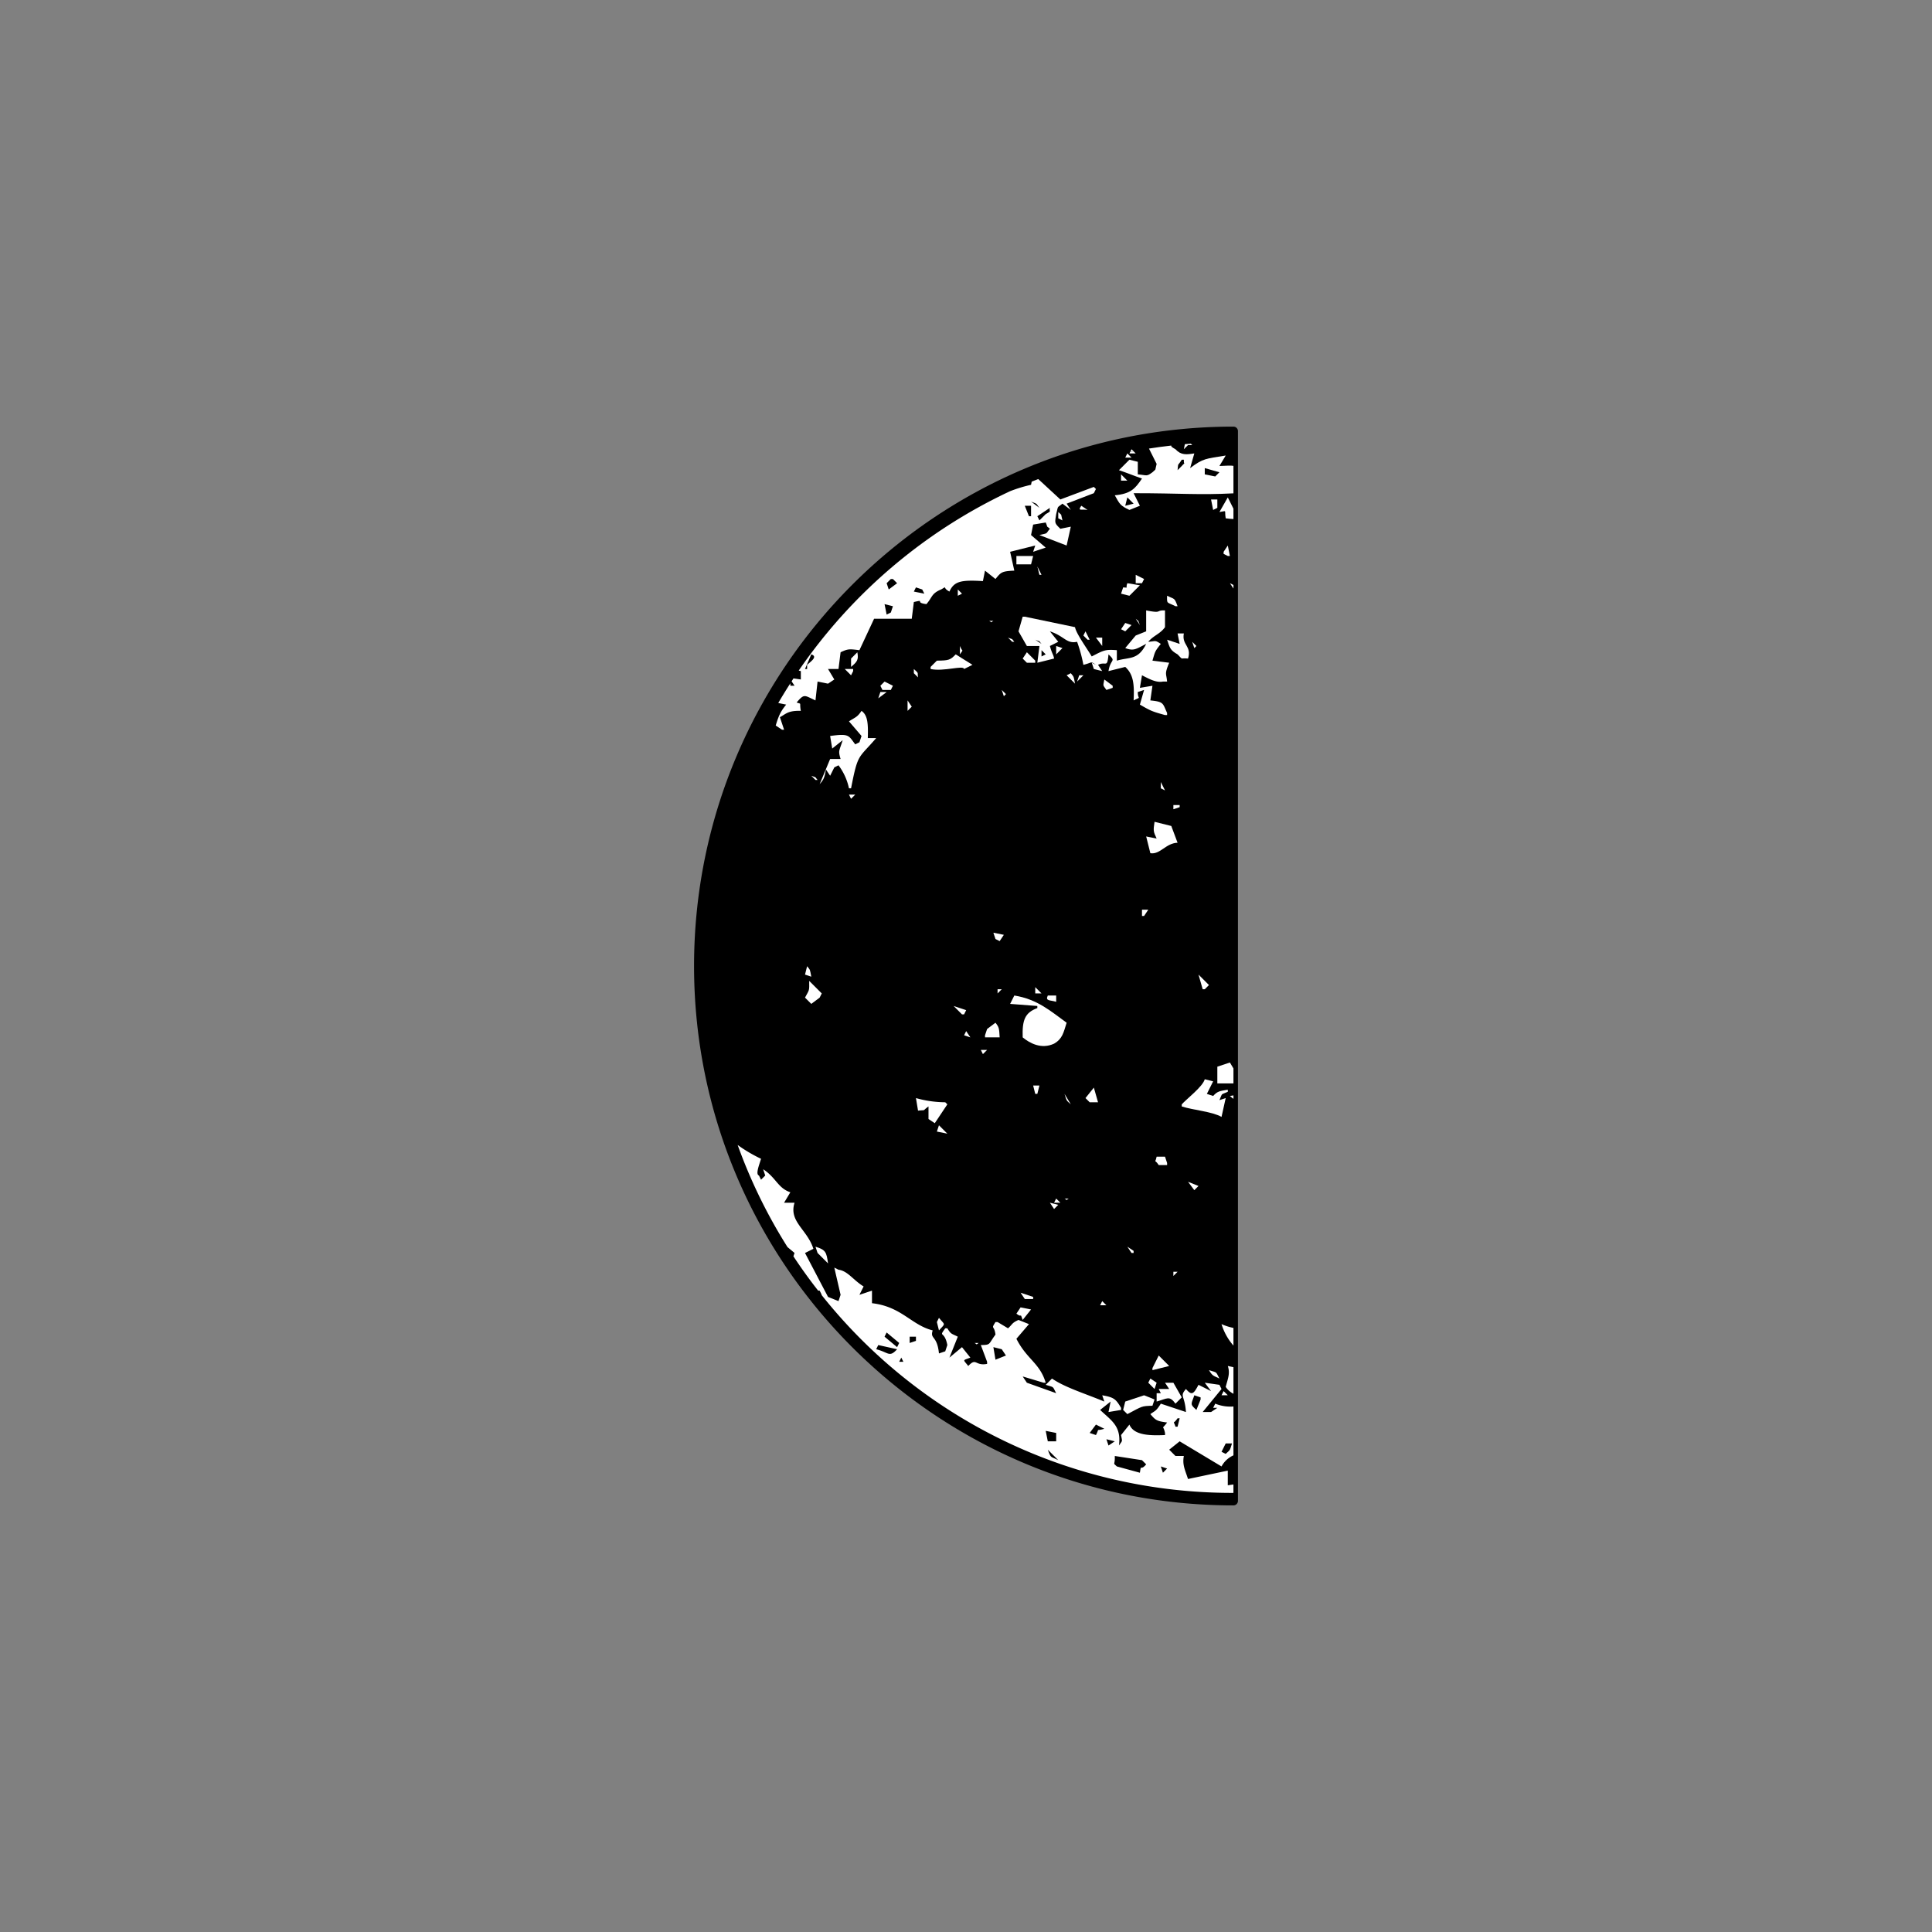 <svg id="Layer_1" data-name="Layer 1" xmlns="http://www.w3.org/2000/svg" width="12in" height="12in" viewBox="0 0 864 864">
  <rect x="0" y="0" width="864" height="864" fill="#808080" stroke="none"/>
  <defs>
    <style>
      .cls-1 {
        fill: none;
      }

      .cls-2 {
        fill: #fff;
      }
    </style>
  </defs>
  <g>
    <path d="M551.604,190.783c-133.01,0-241.219,108.209-241.219,241.215,0,133.01,108.209,241.219,241.219,241.219a2.009,2.009,0,0,0,2.01-2.01V192.794A2.009,2.009,0,0,0,551.604,190.783Z"/>
    <g>
      <polygon class="cls-1" points="406.806 600.578 409.614 599.641 409.614 597.769 406.806 597.769 406.806 600.578"/>
      <polygon class="cls-1" points="520.062 658.609 521.934 656.737 519.126 655.801 520.062 658.609"/>
      <path class="cls-1" d="M444.246,602.449q.468,2.808.936,5.616l4.68-1.872-1.872-2.808Z"/>
      <path class="cls-1" d="M462.966,286.082l2.808,1.872C464.089,286.042,465.76,287.292,462.966,286.082Z"/>
      <path class="cls-1" d="M472.326,644.569v-3.744l-4.68-.936q.468,2.339.936,4.68Z"/>
      <polygon class="cls-1" points="465.774 293.569 467.646 292.633 465.774 290.761 465.774 293.569"/>
      <polygon class="cls-1" points="396.51 595.897 395.574 597.769 401.19 602.449 402.126 600.578 396.51 595.897"/>
      <path class="cls-1" d="M535.038,630.529q.936-2.34,1.872-4.68v-.936l-2.808-.936C532.724,628.127,532.032,627.814,535.038,630.529Z"/>
      <path class="cls-1" d="M546.27,649.249l1.872.936c2.07-1.931,1.762-1.294,2.808-4.681h-2.808Z"/>
      <path class="cls-1" d="M546.27,655.801l-18.72-11.232-4.68,3.744,2.808,2.808h3.744c-.725,4.016.55,6.182,1.872,10.296l17.785-3.744v6.552l2.526-.361V650.839A11.202,11.202,0,0,0,546.27,655.801Z"/>
      <path class="cls-1" d="M391.83,603.385c5.637,1.404,5.818,3.871,9.36,0l-8.424-1.872Z"/>
      <path class="cls-1" d="M525.678,638.017h.936l.936-3.744H526.614C524.394,637.43,524.714,634.789,525.678,638.017Z"/>
      <path class="cls-1" d="M487.302,640.825l2.808.936c1.838-3.489-.401-1.53,3.744-2.808l-3.744-1.872Z"/>
      <polygon class="cls-1" points="402.126 609.001 403.998 609.001 403.062 607.129 402.126 609.001"/>
      <path class="cls-1" d="M473.262,652.993l-4.68-4.68C470.061,652.338,469.851,651.225,473.262,652.993Z"/>
      <polygon class="cls-1" points="401.19 260.809 399.318 258.937 398.382 258.937 396.51 260.809 397.446 263.618 401.19 260.809"/>
      <path class="cls-1" d="M398.382,273.913q.468-1.403.936-2.808l-3.744-.936q.468,2.34.936,4.681Z"/>
      <path class="cls-1" d="M360.942,297.313c1.757-1.569,4.898-3.69,1.872-4.68l-2.808,6.553h.936Z"/>
      <polygon class="cls-1" points="412.422 263.618 409.614 262.681 408.678 264.553 413.358 265.49 412.422 263.618"/>
      <polygon class="cls-1" points="538.782 212.137 543.462 213.074 545.334 211.202 538.782 209.33 538.782 212.137"/>
      <polygon class="cls-1" points="494.79 643.633 495.726 646.441 498.534 644.569 494.79 643.633"/>
      <path class="cls-1" d="M461.094,230.858v-4.68h-2.808q.936,2.34,1.872,4.68Z"/>
      <path class="cls-1" d="M498.534,651.121c.163,4.411-1.096,2.794.936,4.68L509.766,658.609c.639-4.243.093-.475,2.808-3.744l-1.872-1.872Z"/>
      <path class="cls-1" d="M551.094,667.626A234.506,234.506,0,0,1,367.354,579.049h.139l-.936-1.872h-.675q-5.821-7.448-11.056-15.349l.5-1.499-3.135-2.613a233.906,233.906,0,0,1-22.306-45.681A65.305,65.305,0,0,0,340.35,518.209c-.936,3.052-2.515,6.965-.936,7.488l.936,1.872,1.872-1.872-.936-2.808c5.783,3.734,6.599,8.467,12.168,10.296l-2.808,4.68h4.68c-2.662,8.473,5.657,11.895,8.424,20.592l-3.744,1.872,10.296,19.656,4.68,1.872.936-2.808-2.808-12.168,1.873.936c4.184.561,6.56,4.647,11.232,7.488l-1.872,3.744,5.616-1.872v5.616c13.305,1.55,17.487,9.714,27.145,12.168-1.287,4.085,1.983,2.034,2.808,10.297l2.808-.936.936-2.808c-1.295-6.803-4.066-3.114-.936-7.488h.936c1.671,2.74,1.834,2.292,4.681,3.744l-3.744,9.36,5.616-4.68,3.744,4.68c-3.6,1.392-3.32.709-.936,3.744,3.691-3.945,2.972.118,8.425-.936v-.936l-2.808-7.488c4.573-.072,3.295-.281,6.552-4.681-.551-4.485-2.157-2.133,0-5.616h.936l4.681,2.808c2.134-1.904,1.598-2.364,4.68-3.744l4.68,1.872-5.616,6.552c4.662,9.221,10.463,10.805,13.104,19.656h-.936l-9.36-2.808,1.872,2.808,13.104,4.68c-1.713-3.26-.79-2.516-4.68-3.744l2.808-2.808c5.822,4.025,15.222,6.861,23.4,10.296l-.936-2.808c5.384.917,6.124,1.778,8.424,5.616v.936l-5.616.936.936-4.68-4.68,3.744c5.092,4.834,9.539,7.207,8.424,15.913,1.671-2.438,1.498-1.508.936-4.681l3.744-4.68c1.983,4.897,9.338,4.96,15.912,4.68v-.936c-.842-4.063-1.705-1.045.936-4.68-4.74-.602-5.154-1.066-7.488-3.744,2.241-1.653,2.455-1.154,4.681-4.68l11.232,3.744c-.496-7.582-2.972-6.856,0-10.297,2.542,2.884,3.319,2.507,5.616-1.872l5.616,2.808-2.808-3.744,6.553.936.936,1.872L537.846,631.465h3.744l2.808-1.872h-1.872l.936-1.872a17.734,17.734,0,0,0,8.142,1.266v-5.686a9.076,9.076,0,0,1-3.462-3.068c.856-3.395,2.096-5.954.936-9.36.98.209,1.792.395,2.526.518V601.758a26.157,26.157,0,0,1-5.334-9.605,24.702,24.702,0,0,0,5.334,1.698V491.398a13.112,13.112,0,0,1-1.59-1.268l1.59-.265v-5.351h-7.206v-7.488l5.616-1.872,1.59,2.65V263.195l-1.59-2.385,1.59.795V232.116c-.996-.04-2.11-.156-3.462-.322-.669-3.915.825-3.343-2.808-2.808l3.744-6.553,2.526,5.052v-6.861c-15.507.81-23.712-.068-44.646-.062l2.808,5.616-4.68,1.872c-4.232-1.94-4.385-2.752-6.552-6.553,7.165-.673,9.1-2.954,12.168-7.488-4.182-1.453-5.403-2.079-10.296-3.744l4.68-4.68,3.744.936v5.616c4.252.375,3.816,1.081,6.553-.936,1.934-1.838.968-.351,1.872-3.744l-3.428-6.856c3.294-.525,6.62-.955,9.959-1.342-.053.519.33.746,1.893,1.646,2.505,2.727,4.867,2.407,8.424,1.872q-.936,3.276-1.872,6.553c5.923-4.426,6.905-4.13,15.912-5.616l-2.808,4.68c3.206-.091,4.917-.311,6.27-.058V192.793c-132.11,0-239.207,107.097-239.207,239.207S419.494,671.206,551.604,671.206v-3.59C551.433,667.616,551.265,667.626,551.094,667.626Zm-3.888-420.856,1.872-2.808q.468,2.34.936,4.68h-.936l-1.872-.936Zm-45.864-34.633,2.808,2.808h-2.808Zm28.535-13.508c.89-.08,1.788-.134,2.681-.204l.608.608h-1.872l-1.872,1.873Q529.65,199.768,529.877,198.629Zm-24.454,3.473.599-1.196.925.924.947.947h-2.808Zm-1.273.675,1.872,1.873h-2.808ZM362.814,448.945l-2.808-2.808c1.966-3.7,1.939-2.781,1.872-7.489l5.616,5.617-.936,1.872Zm-2.808-13.104q.468-1.872.936-3.744c1.498,1.857,1.217,1.3,1.872,4.68Zm2.808-88.92c2.829,1.178,1.123-.017,2.808,1.872h-.936Zm2.808,213.408-.936-2.808c4.51,1.417,4.924,2.315,5.616,7.489Q367.962,562.668,365.622,560.329Zm14.976-203.112q-.468-.936-.936-1.872h2.808Zm0-4.68h-.936a25.982,25.982,0,0,0-4.68-10.297l-1.873.936q-.935,1.872-1.872,3.744l-1.872-2.808c-.614,3.563-.983,4.529-2.808,6.552l4.68-11.232h4.68c-1.163-3.889-.609-3.446.936-8.425l-4.68,3.744q-.468-2.808-.936-5.617c8.666-1.203,8.192-.203,11.232,3.744l1.872-.936q.468-1.405.936-2.808l-5.616-6.552c2.913-1.889,3.66-1.779,5.616-4.681,2.799,1.981,2.995,5.748,2.808,12.169h3.744C383.822,339.417,383.695,336.644,380.598,352.537Zm.936-53.352v.936q-.468.935-.936,1.872l-2.808-2.808Zm-.936-.936v-3.744l2.808-2.808C384.042,295.049,383.355,295.92,380.598,298.249Zm12.169,14.041q.468-1.405.936-2.808h2.808Zm5.616-3.744h-3.744q-.468-.936-.936-1.872l1.872-1.872,3.744,1.872Q398.849,307.609,398.382,308.545Zm7.488,9.36v-4.68l1.872,2.808Zm14.04,277.056q-.468-1.872-.936-3.744l.936-1.872C422.658,592.715,422.98,591.592,419.91,594.961Zm-.936-88.919.936-2.808,3.744,3.744Zm-.936-3.745-2.808-1.872v-5.616c-3.159,2.262-.673,1.448-4.68,1.872q-.468-2.808-.936-5.616a49,49,0,0,0,13.104,1.872l.936.936Zm-9.36-201.239v-1.872c2.491,2.299,1.431,1.276,1.872,3.744Zm17.785,148.823,5.616,1.872-.936,1.873h-.936Zm4.68,13.104.936-1.872,1.872,2.808Zm0-163.799c-.187-1.851-9.101,1.274-14.976,0v-.936l2.808-2.808c5.31-.049,5.99-.256,8.424-2.808l7.488,4.68Zm-2.808-32.76v-2.808l1.872,1.872Zm.936,26.208v-3.744C430.477,291.951,431.024,289.932,429.27,292.633Zm6.553,307.944h1.872C436.061,601.491,437.488,601.431,435.822,600.578Zm3.744-129.168-.936-1.872h2.808Zm.936-7.488v-.936l.936-2.808,3.744-2.808c1.638,2.048,1.641,2.514,1.873,6.552Zm1.872-186.264h1.872C442.612,278.572,444.04,278.511,442.374,277.657Zm3.744,166.608v-1.873h1.872Zm.936-23.401-1.873-.936-.936-2.808,4.68.936Zm1.872-109.512q-.468-1.403-.936-2.808l1.872,1.873Zm1.873-26.208c2.829,1.178,1.123-.017,2.808,1.872h-.936ZM457.35,590.281c-1.354-3.733-.079-.583-2.808-2.808l1.872-2.808,4.68.936Zm4.68-9.36h-3.744l-1.872-2.808,5.616,1.872Zm1.872-91.728h-.936q-.468-1.872-.936-3.744h2.808Q464.37,487.321,463.902,489.193Zm-6.552-25.272c-.251-7.727.98-11.051,6.552-13.104v-.936l-12.168-.936,1.872-3.744c10.383,1.646,16.453,7.15,23.4,12.169-1.414,4.435-1.837,7.168-5.616,9.36C465.707,469.373,460.504,466.529,457.35,463.921Zm5.616-167.544h-3.744l-1.872-1.872,1.872-2.808,3.744,3.744Zm2.808,147.888h-2.808v-2.808Zm2.808.936h3.744v2.808C469.579,447.152,467.365,447.788,468.582,445.201Zm3.744-152.568v-3.744l2.808.936Zm-.936,248.04-1.872-2.808,3.744.936Zm0-2.808.936-1.872,1.872,1.872Zm4.68-1.872h1.872C476.308,536.907,477.736,536.846,476.07,535.993Zm0-46.8,2.808,4.681C476.807,491.942,477.116,492.579,476.07,489.193Zm.936-187.199,1.872-.936c1.498,1.856,1.217,1.3,1.872,4.68Zm4.68,2.808.936-2.808h1.872Zm5.616,188.136-1.872-1.872,3.744-4.68q.936,3.276,1.872,6.552Zm4.68,90.792.936-1.872,1.872,1.872Zm5.616-276.119-2.808.936c-1.671-2.434-1.498-1.508-.936-4.68l3.744,2.808Zm17.784,321.048c-5.119.139-4.405.187-11.232,3.744l-1.872-1.872.936-3.744,8.425-2.808,4.68,1.872ZM504.15,557.52l2.808,1.873v.936h-.936Zm12.168-190.007,7.488,1.872,2.808,7.488c-5.314.193-7.769,5.409-12.169,4.68q-.935-3.744-1.872-7.488l4.681.936C515.767,371.818,515.711,371.559,516.318,367.513Zm2.808-14.976V349.73l1.872,3.743Zm5.616,9.36v-1.872h2.808v.936Zm1.872,206.856-1.872,1.872V568.753Zm-8.425,37.44,4.681,4.681-7.488,1.872v-.936Zm-.936-88.92h3.744l.936,2.808v.936h-3.744C516.037,517.817,516.51,520.8,517.254,517.273ZM513.51,406.826l-1.872,2.808h-.936v-2.808Zm0,211.536.936-1.872,2.808,1.872-.936,2.808Zm12.168,9.36c-2.727-3.765-3.679-2.252-8.424-.936v-3.744h1.872l-.936-1.873H522.87l-1.872-2.808h3.744l3.744,6.552Zm8.424-95.471-2.808-3.744,4.681,1.872Zm6.552,80.496c3.92,1.21,2.935.517,4.681,3.744C542.463,615.091,542.324,615.445,540.654,612.745Zm6.553,9.36,1.872,1.872h-2.808Zm-2.808-398.736v3.744l-1.872.936q-.468-2.34-.936-4.681Zm-3.744,217.152-1.872,1.872H537.846q-.936-3.276-1.872-6.552Zm-1.872,42.12,3.744.936-2.808,5.616,2.808.936c1.883-2.124,2.959-2.228,6.553-2.808v.936c-3.378,1.544-2.199.257-3.744,3.744l2.808-.936q-.936,4.212-1.872,8.424c-4.182-2.406-12.509-2.988-17.784-4.68v-.936C530.554,491.512,537.814,486.051,538.782,482.641Zm-3.744-193.751-.936.936-.936-2.808Zm-3.744,5.616c-3.744-.411-1.965.929-4.68-1.872-3.214-1.807-3.463-2.783-4.681-6.552l5.616,1.872-.936-4.681h2.808C528.392,288.559,533.066,288.85,531.294,294.505Zm-9.36-28.08c3.437,1.685,3.218.707,4.681,4.68h-.936C521.783,269.106,521.84,270.283,521.933,266.426ZM507.894,257.065l3.744,1.872-.936,1.872h-2.808Zm-5.616,5.616c2.645.11.896.589,1.872-1.872l5.616.936-4.68,4.68-3.744-.936Zm7.488,16.849-1.872-2.808C509.805,278.406,508.556,276.735,509.766,279.53Zm-6.553-.936,2.808.936-2.808,2.808-1.872-.936Zm-3.744,12.168v4.681c5.576-1.663,9.475-.094,13.104-7.488-4.516,2.273-5.469,3.307-9.36,1.872l4.681-5.616,4.68-1.872v-9.36c7.495,1.472,3.967-.147,8.425,0v7.488c-2.134,3.046-5.179,3.721-7.488,6.552,3.51-.245,2.892-.871,5.616.936-2.808,3.557-2.505,3.369-3.744,7.488l7.488.936c-2.183,5.257-1.28,4.616-.936,8.424H520.062c-3.004.58-6.041-1.134-9.36-2.808q-.468,2.808-.936,5.616l5.616-.936q-.468,3.276-.936,6.553c6.094.607,5.473,1.26,7.488,5.616v.936H520.998c-5.679-1.59-6.197-1.757-11.232-4.68q.936-3.276,1.872-6.552l-2.808.936c-.063,3.552,1.872,1.872-1.872,3.744.374-7.394-.133-11.7-3.744-14.976l-7.488,1.872c.882-5.681,3.65-4.031,0-7.488-.6,6.421-1.037,2.926-4.68,4.68l1.872,2.808-3.744-.936-.936-2.808,1.872.936c-2.591-1.778-1.462-.986-5.617,0a65.367,65.367,0,0,0-2.808-10.296c-4.815,1.008-5.574-2.516-12.168-4.68l3.744,4.68-3.744,1.872c1.022,3.744,1.498,3.557,1.872,5.616l-7.488,1.872q.468-3.744.936-7.488h-5.616l-3.744-6.552q.936-3.276,1.872-6.553h.936l22.464,4.68c.547,2.911,4.975,8.947,7.488,13.104C493.76,290.686,494.415,290.38,499.469,290.761Zm-44.928-38.376v-3.744h7.488q-.468,1.872-.936,3.744Zm9.36.936,1.872,3.744h-.936Q464.37,255.194,463.902,253.321Zm19.656-27.144,2.808,1.872C483.651,227.553,481.779,228.793,483.558,226.178Zm3.744,59.904h-.936l-1.872-1.873.936-1.872Zm5.616,2.808-2.808-3.744h2.808ZM348.038,314.389q2.612-4.476,5.416-8.821V303.865l.557.834c.281-.433.552-.874.836-1.304l3.287.47v-3.744l-.942-.236a235.919,235.919,0,0,1,94.514-80.21,62.15,62.15,0,0,1,9.388-2.858q.141-.707.283-1.412c.971-.402,1.96-.77,2.938-1.159l9.883,9.123,14.976-5.616.936.936-.936,1.872-12.168,4.68,1.872,2.808-3.744-2.808c-2.527,2.053-1.778.667-2.808,4.68-.574,4.007-.88,3.867,1.872,6.552l4.68-.936q-.936,4.212-1.872,8.424l-12.168-4.68c4.045-.972,2.621-.33,4.68-2.808-1.911-1.685-.662-.014-1.872-2.808l-5.616.936q-.468,2.341-.936,4.681l6.552,5.616-5.616,1.872.936-2.808-11.232,2.808q.936,4.211,1.872,8.424c-5.675.255-5.906.699-8.424,3.744l-4.68-3.744q-.468,2.339-.936,4.68c-9.519-.553-12.844-.068-14.976,4.68-3.414-1.799-.636-2.653-3.744-.936-4.415,1.849-3.815,3.458-6.553,6.552-5.651-.692-.103-2.227-5.616-.936q-.468,3.745-.936,7.489h-16.848l-6.552,14.04c-4.577-.54-5.036-.655-8.424.936q-.468,3.744-.936,7.489h-4.68l2.808,4.68-2.808,1.872-4.68-.936q-.468,4.213-.936,8.425c-4.961-2.228-4.93-3.195-8.424.936,2.449.906,1.133-.374,1.872,3.744-5.954-.218-6.874,1.61-9.36,2.808q.936,2.808,1.872,5.616h-.936l-2.808-1.872c1.413-4.647,2.237-6.317,4.68-9.36Zm127.096-81.659-1.872-.936V228.986C475.196,230.823,474.23,229.337,475.134,232.729Z"/>
      <path class="cls-1" d="M355.326,306.673l-1.315-1.973c-.187.289-.371.579-.557.868v1.105Z"/>
      <path class="cls-1" d="M464.838,232.729l2.808-2.808c2.938-1.661,1.382-.944,1.872-2.808l-5.616,3.744Z"/>
      <path class="cls-1" d="M528.486,205.585c-2.024,3.291-1.44.843-1.872,4.68l1.872-1.872c1.949-2.228.818.15.936-2.808Z"/>
      <path class="cls-1" d="M503.213,226.178l3.744-.936-2.808-2.808Q503.682,224.306,503.213,226.178Z"/>
      <path class="cls-1" d="M461.094,224.306l3.744,2.808C463.045,224.845,464.237,225.601,461.094,224.306Z"/>
      <path class="cls-1" d="M353.454,303.865V305.568c.186-.289.369-.58.557-.868Z"/>
      <path class="cls-2" d="M506.022,200.906l-.599,1.196c.505-.099,1.018-.175,1.524-.272Z"/>
      <path class="cls-2" d="M551.604,491.398v-1.533l-1.59.265A13.112,13.112,0,0,0,551.604,491.398Z"/>
      <polygon class="cls-2" points="544.398 477.025 544.398 484.513 551.604 484.513 551.604 477.803 550.014 475.153 544.398 477.025"/>
      <polygon class="cls-2" points="551.604 263.195 551.604 261.604 550.014 260.809 551.604 263.195"/>
      <path class="cls-2" d="M550.014,248.642q-.468-2.341-.936-4.68l-1.872,2.808v.936l1.872.936Z"/>
      <polygon class="cls-2" points="501.342 212.137 501.342 214.946 504.15 214.946 501.342 212.137"/>
      <polygon class="cls-2" points="471.39 537.865 474.198 537.865 472.326 535.993 471.39 537.865"/>
      <polygon class="cls-2" points="504.15 202.777 503.213 204.65 506.022 204.65 504.15 202.777"/>
      <path class="cls-2" d="M454.542,587.473c2.729,2.225,1.454-.925,2.808,2.808l3.744-4.68-4.68-.936Z"/>
      <polygon class="cls-2" points="471.39 540.673 473.262 538.801 469.518 537.865 471.39 540.673"/>
      <path class="cls-2" d="M473.262,231.794l1.872.936c-.904-3.393.062-1.906-1.872-3.743Z"/>
      <path class="cls-2" d="M462.966,489.193h.936q.468-1.872.936-3.744h-2.808Q462.497,487.321,462.966,489.193Z"/>
      <polygon class="cls-2" points="458.286 580.921 462.03 580.921 462.03 579.985 456.414 578.113 458.286 580.921"/>
      <path class="cls-2" d="M551.604,601.758v-7.907a24.702,24.702,0,0,1-5.334-1.698A26.157,26.157,0,0,0,551.604,601.758Z"/>
      <path class="cls-2" d="M548.142,620.233a9.076,9.076,0,0,0,3.462,3.068V611.391c-.733-.124-1.546-.309-2.526-.518C550.237,614.279,548.998,616.838,548.142,620.233Z"/>
      <path class="cls-2" d="M543.462,627.721l-.936,1.872h1.872l-2.808,1.872h-3.744l8.424-10.297-.936-1.872-6.553-.936,2.808,3.744-5.616-2.808c-2.297,4.379-3.074,4.756-5.616,1.872-2.972,3.441-.496,2.715,0,10.297l-11.232-3.744c-2.225,3.526-2.439,3.027-4.681,4.68,2.334,2.678,2.748,3.142,7.488,3.744-2.641,3.635-1.778.617-.936,4.68v.936c-6.574.281-13.929.217-15.912-4.68l-3.744,4.68c.561,3.172.735,2.242-.936,4.681,1.115-8.705-3.332-11.079-8.424-15.913l4.68-3.744-.936,4.68,5.616-.936v-.936c-2.3-3.838-3.04-4.699-8.424-5.616l.936,2.808c-8.177-3.435-17.577-6.271-23.4-10.296l-2.808,2.808c3.89,1.228,2.967.484,4.68,3.744l-13.104-4.68-1.872-2.808,9.36,2.808h.936c-2.641-8.852-8.442-10.435-13.104-19.656l5.616-6.552-4.68-1.872c-3.081,1.38-2.546,1.84-4.68,3.744l-4.681-2.808h-.936c-2.157,3.483-.551,1.13,0,5.616-3.257,4.4-1.979,4.608-6.552,4.681l2.808,7.488v.936c-5.453,1.054-4.734-3.009-8.425.936-2.384-3.035-2.664-2.352.936-3.744l-3.744-4.68-5.616,4.68,3.744-9.36c-2.847-1.452-3.01-1.004-4.681-3.744h-.936c-3.13,4.374-.36.685.936,7.488l-.936,2.808-2.808.936c-.825-8.263-4.094-6.212-2.808-10.297-9.657-2.453-13.839-10.618-27.145-12.168v-5.616l-5.616,1.872,1.872-3.744c-4.671-2.841-7.047-6.927-11.232-7.488l-1.873-.936,2.808,12.168-.936,2.808-4.68-1.872-10.296-19.656,3.744-1.872c-2.767-8.697-11.086-12.119-8.424-20.592h-4.68l2.808-4.68c-5.569-1.829-6.385-6.562-12.168-10.296l.936,2.808-1.872,1.872-.936-1.872c-1.579-.523,0-4.436.936-7.488a65.305,65.305,0,0,1-10.465-6.175,233.906,233.906,0,0,0,22.306,45.681l3.135,2.613-.5,1.499q5.218,7.909,11.056,15.349h.675l.936,1.872h-.139a234.506,234.506,0,0,0,183.74,88.577c.171,0,.339-.009.509-.01v-3.751l-2.526.361v-6.552l-17.785,3.744c-1.322-4.114-2.597-6.28-1.872-10.296H525.678l-2.808-2.808,4.68-3.744,18.72,11.232a11.202,11.202,0,0,1,5.334-4.962V628.986A17.734,17.734,0,0,1,543.462,627.721ZM391.83,603.385l.936-1.872,8.424,1.872C397.648,607.256,397.466,604.789,391.83,603.385Zm3.744-5.616.936-1.872,5.616,4.681-.936,1.872Zm6.553,11.232.936-1.872.936,1.872Zm7.488-9.36-2.808.936V597.769h2.808Zm35.568,8.424q-.468-2.808-.936-5.616l3.744.936,1.872,2.808Zm27.144,32.76v3.744h-3.744q-.468-2.341-.936-4.68Zm-3.744,7.489,4.68,4.68C469.851,651.225,470.061,652.338,468.582,648.313Zm21.528-6.553-2.808-.936,2.808-3.744,3.744,1.872C489.709,640.23,491.948,638.271,490.11,641.761Zm4.68,1.872,3.744.936-2.808,1.872Zm14.976,14.976-10.297-2.808c-2.032-1.886-.773-.269-.936-4.68l12.168,1.872,1.872,1.872C509.859,658.134,510.405,654.366,509.766,658.609Zm10.296,0-.936-2.808,2.808.936Zm6.552-20.592h-.936c-.964-3.227-1.284-.587.936-3.744h.936Zm10.296-12.168q-.935,2.34-1.872,4.68c-3.006-2.714-2.314-2.402-.936-6.552l2.808.936Zm11.232,24.336-1.872-.936,1.872-3.744h2.808C549.904,648.891,550.212,648.254,548.142,650.185Z"/>
      <path class="cls-2" d="M545.334,208.394l2.808-4.68c-9.007,1.486-9.989,1.19-15.912,5.616q.936-3.276,1.872-6.553c-3.557.535-5.919.855-8.424-1.872-1.563-.9-1.946-1.127-1.893-1.646-3.339.387-6.664.817-9.959,1.342l3.428,6.856c-.904,3.393.062,1.906-1.872,3.744-2.737,2.016-2.301,1.31-6.553.936v-5.616l-3.744-.936-4.68,4.68c4.893,1.666,6.114,2.292,10.296,3.744-3.068,4.534-5.003,6.815-12.168,7.488,2.167,3.8,2.32,4.613,6.552,6.553l4.68-1.872-2.808-5.616c20.934-.006,29.139.873,44.646.062V208.336C550.251,208.082,548.54,208.303,545.334,208.394ZM503.213,226.178q.468-1.872.936-3.744l2.808,2.808ZM528.486,208.394l-1.872,1.872c.432-3.837-.152-1.389,1.872-4.68h.936C529.304,208.543,530.435,206.166,528.486,208.394Zm14.976,4.68-4.681-.936v-2.808l6.553,1.872Z"/>
      <path class="cls-2" d="M533.166,199.033l-.608-.608c-.893.07-1.791.124-2.681.204q-.228,1.139-.455,2.276l1.872-1.873Z"/>
      <path class="cls-2" d="M506.947,201.83c-.506.097-1.018.173-1.524.272l-.337.675h2.808Z"/>
      <path class="cls-2" d="M349.71,326.329h.936q-.936-2.808-1.872-5.616c2.485-1.198,3.406-3.026,9.36-2.808-.738-4.118.577-2.837-1.872-3.744,3.494-4.131,3.463-3.164,8.424-.936q.468-4.211.936-8.425l4.68.936,2.808-1.872-2.808-4.68h4.68q.468-3.744.936-7.489c3.388-1.591,3.847-1.476,8.424-.936l6.552-14.04h16.848q.468-3.744.936-7.489c5.513-1.291-.035.244,5.616.936,2.738-3.093,2.137-4.702,6.553-6.552,3.108-1.718.33-.863,3.744.936,2.132-4.748,5.457-5.233,14.976-4.68q.468-2.34.936-4.68l4.68,3.744c2.518-3.044,2.749-3.489,8.424-3.744q-.936-4.212-1.872-8.424l11.232-2.808-.936,2.808,5.616-1.872-6.552-5.616q.468-2.341.936-4.681l5.616-.936c1.21,2.794-.039,1.123,1.872,2.808-2.059,2.479-.635,1.837-4.68,2.808l12.168,4.68q.936-4.212,1.872-8.424l-4.68.936c-2.752-2.685-2.446-2.545-1.872-6.552,1.03-4.013.281-2.627,2.808-4.68l3.744,2.808-1.872-2.808,12.168-4.68.936-1.872-.936-.936-14.976,5.616-9.883-9.123c-.978.39-1.967.757-2.938,1.159q-.141.706-.283,1.412a62.15,62.15,0,0,0-9.388,2.858,235.919,235.919,0,0,0-94.514,80.21l.942.236v3.744l-3.287-.47c-.284.43-.555.871-.836,1.304l1.315,1.973h-1.872V305.568q-2.801,4.347-5.416,8.821l3.544.709c-2.443,3.043-3.267,4.713-4.68,9.36Zm117.936-96.408-2.808,2.808-.936-1.872,5.616-3.744C469.028,228.977,470.583,228.26,467.646,229.921Zm-2.808-2.808-3.744-2.808C464.237,225.601,463.045,224.845,464.838,227.113Zm-3.744-.936v4.68h-.936q-.936-2.341-1.872-4.68Zm-51.48,36.504,2.808.936.936,1.872-4.681-.936Zm-11.232-3.744h.936l1.872,1.872-3.744,2.808-.936-2.808Zm.936,12.169q-.468,1.403-.936,2.808l-1.872.936q-.468-2.341-.936-4.681Zm-36.504,21.528c3.026.99-.115,3.111-1.872,4.68v1.873h-.936Z"/>
      <path class="cls-2" d="M520.998,618.361l1.872,2.808h-4.681l.936,1.873h-1.872v3.744c4.745-1.316,5.697-2.83,8.424.936l2.808-2.808-3.744-6.552Z"/>
      <polygon class="cls-2" points="526.614 568.753 524.742 568.753 524.742 570.624 526.614 568.753"/>
      <polygon class="cls-2" points="514.445 616.489 513.51 618.361 516.318 621.169 517.254 618.361 514.445 616.489"/>
      <path class="cls-2" d="M521.933,521.017v-.936l-.936-2.808h-3.744c-.744,3.527-1.217.544.936,3.744Z"/>
      <polygon class="cls-2" points="515.382 612.745 522.87 610.873 518.189 606.193 515.382 611.809 515.382 612.745"/>
      <path class="cls-2" d="M477.942,535.993h-1.872C477.736,536.846,476.308,536.907,477.942,535.993Z"/>
      <polygon class="cls-2" points="549.078 623.977 547.206 622.105 546.27 623.977 549.078 623.977"/>
      <path class="cls-2" d="M540.654,612.745c1.671,2.7,1.81,2.346,4.681,3.744C543.588,613.262,544.574,613.955,540.654,612.745Z"/>
      <polygon class="cls-2" points="534.102 532.249 535.974 530.377 531.294 528.505 534.102 532.249"/>
      <polygon class="cls-2" points="510.702 409.633 511.638 409.633 513.51 406.826 510.702 406.826 510.702 409.633"/>
      <polygon class="cls-2" points="481.686 304.801 484.493 301.993 482.622 301.993 481.686 304.801"/>
      <path class="cls-2" d="M485.43,491.065l1.872,1.872h3.744q-.936-3.276-1.872-6.552Z"/>
      <path class="cls-2" d="M477.006,301.993l3.744,3.744c-.655-3.38-.374-2.823-1.872-4.68Z"/>
      <polygon class="cls-2" points="491.982 583.729 494.79 583.729 492.918 581.857 491.982 583.729"/>
      <polygon class="cls-2" points="527.55 360.025 524.742 360.025 524.742 361.897 527.55 360.962 527.55 360.025"/>
      <path class="cls-2" d="M478.878,493.873l-2.808-4.681C477.116,492.579,476.807,491.942,478.878,493.873Z"/>
      <polygon class="cls-2" points="519.126 352.537 520.998 353.473 519.126 349.73 519.126 352.537"/>
      <path class="cls-2" d="M514.445,381.553c4.4.729,6.855-4.486,12.169-4.68l-2.808-7.488-7.488-1.872c-.607,4.045-.551,4.305.936,7.488l-4.681-.936Q513.51,377.809,514.445,381.553Z"/>
      <path class="cls-2" d="M494.79,308.545l2.808-.936v-.936l-3.744-2.808C493.292,307.038,493.119,306.112,494.79,308.545Z"/>
      <polygon class="cls-2" points="506.958 559.393 504.15 557.52 506.022 560.329 506.958 560.329 506.958 559.393"/>
      <path class="cls-2" d="M503.213,626.785l-.936,3.744,1.872,1.872c6.827-3.557,6.113-3.604,11.232-3.744l.936-2.808-4.68-1.872Z"/>
      <path class="cls-2" d="M472.326,445.201h-3.744c-1.217,2.587.997,1.951,3.744,2.808Z"/>
      <polygon class="cls-2" points="462.966 444.266 465.774 444.266 462.966 441.457 462.966 444.266"/>
      <polygon class="cls-2" points="472.326 292.633 475.134 289.825 472.326 288.889 472.326 292.633"/>
      <path class="cls-2" d="M463.902,253.321q.468,1.873.936,3.744h.936Z"/>
      <polygon class="cls-2" points="457.35 294.505 459.222 296.377 462.966 296.377 462.966 295.442 459.222 291.697 457.35 294.505"/>
      <path class="cls-2" d="M480.75,280.465l-22.464-4.68h-.936q-.936,3.276-1.872,6.553l3.744,6.552h5.616q-.468,3.745-.936,7.488l7.488-1.872c-.374-2.059-.85-1.872-1.872-5.616l3.744-1.872-3.744-4.68c6.594,2.164,7.353,5.688,12.168,4.68a65.367,65.367,0,0,1,2.808,10.296c4.154-.986,3.025-1.778,5.617,0l-1.872-.936.936,2.808,3.744.936-1.872-2.808c3.643-1.754,4.08,1.741,4.68-4.68,3.65,3.457.882,1.807,0,7.488l7.488-1.872c3.611,3.276,4.119,7.582,3.744,14.976,3.744-1.872,1.808-.192,1.872-3.744l2.808-.936q-.936,3.276-1.872,6.552c5.035,2.922,5.553,3.089,11.232,4.68h.936v-.936c-2.015-4.356-1.394-5.009-7.488-5.616q.468-3.276.936-6.553l-5.616.936q.468-2.808.936-5.616c3.319,1.674,6.356,3.388,9.36,2.808h1.872c-.343-3.808-1.247-3.167.936-8.424l-7.488-.936c1.239-4.119.936-3.932,3.744-7.488-2.724-1.807-2.106-1.182-5.616-.936,2.309-2.831,5.354-3.506,7.488-6.552v-7.488c-4.457-.147-.93,1.472-8.425,0v9.36l-4.68,1.872-4.681,5.616c3.891,1.435,4.844.401,9.36-1.872-3.629,7.394-7.528,5.825-13.104,7.488v-4.681c-5.054-.381-5.709-.076-11.232,2.808C485.725,289.412,481.297,283.376,480.75,280.465Zm-17.784,5.617c2.794,1.21,1.123-.039,2.808,1.872Zm2.808,7.487v-2.808l1.872,1.872Z"/>
      <path class="cls-2" d="M453.606,287.017c-1.685-1.889.022-.694-2.808-1.872l1.872,1.872Z"/>
      <polygon class="cls-2" points="445.182 419.93 447.054 420.865 448.926 418.058 444.246 417.121 445.182 419.93"/>
      <path class="cls-2" d="M462.03,248.642h-7.488v3.744h6.552Q461.562,250.513,462.03,248.642Z"/>
      <polygon class="cls-2" points="446.118 444.266 447.99 442.393 446.118 442.393 446.118 444.266"/>
      <path class="cls-2" d="M442.374,277.657c1.666.854.239.915,1.872,0Z"/>
      <path class="cls-2" d="M477.006,457.37c-6.947-5.018-13.017-10.522-23.4-12.169l-1.872,3.744,12.168.936v.936c-5.572,2.053-6.803,5.377-6.552,13.104,3.154,2.608,8.357,5.452,14.04,2.808C475.169,464.537,475.592,461.805,477.006,457.37Z"/>
      <polygon class="cls-2" points="486.366 286.082 487.302 286.082 485.43 282.338 484.493 284.209 486.366 286.082"/>
      <path class="cls-2" d="M448.926,311.353l.936-.936-1.872-1.873Q448.458,309.949,448.926,311.353Z"/>
      <path class="cls-2" d="M538.782,442.393l1.872-1.872-4.68-4.68q.936,3.276,1.872,6.552Z"/>
      <path class="cls-2" d="M528.486,493.873v.936c5.274,1.692,13.602,2.274,17.784,4.68q.936-4.212,1.872-8.424l-2.808.936c1.545-3.487.366-2.2,3.744-3.744v-.936c-3.594.581-4.67.684-6.553,2.808l-2.808-.936,2.808-5.616-3.744-.936C537.814,486.051,530.554,491.512,528.486,493.873Z"/>
      <polygon class="cls-2" points="535.038 288.889 533.166 287.017 534.102 289.825 535.038 288.889"/>
      <path class="cls-2" d="M544.398,227.113v-3.744H541.59q.468,2.341.936,4.681Z"/>
      <path class="cls-2" d="M545.334,228.986c3.632-.535,2.139-1.107,2.808,2.808,1.353.166,2.466.282,3.462.322v-4.63l-2.526-5.052Z"/>
      <path class="cls-2" d="M526.614,283.273l.936,4.681-5.616-1.872c1.217,3.769,1.466,4.744,4.681,6.552,2.714,2.801.936,1.461,4.68,1.872,1.773-5.655-2.901-5.946-1.872-11.232Z"/>
      <path class="cls-2" d="M525.678,271.106h.936c-1.462-3.973-1.243-2.995-4.681-4.68C521.84,270.283,521.783,269.106,525.678,271.106Z"/>
      <path class="cls-2" d="M486.366,228.05l-2.808-1.872C481.779,228.793,483.651,227.553,486.366,228.05Z"/>
      <path class="cls-2" d="M509.766,279.53c-1.21-2.794.039-1.123-1.872-2.808Z"/>
      <polygon class="cls-2" points="492.918 288.889 492.918 285.145 490.11 285.145 492.918 288.889"/>
      <polygon class="cls-2" points="506.022 279.53 503.213 278.593 501.342 281.401 503.213 282.338 506.022 279.53"/>
      <path class="cls-2" d="M509.766,261.746l-5.616-.936c-.976,2.461.773,1.982-1.872,1.872l-.936,2.808,3.744.936Z"/>
      <polygon class="cls-2" points="511.638 258.937 507.894 257.065 507.894 260.809 510.702 260.809 511.638 258.937"/>
      <path class="cls-2" d="M429.27,288.889v3.744C431.024,289.932,430.477,291.951,429.27,288.889Z"/>
      <polygon class="cls-2" points="405.87 317.905 407.742 316.033 405.87 313.225 405.87 317.905"/>
      <path class="cls-2" d="M380.598,301.993q.468-.936.936-1.872v-.936h-3.744Z"/>
      <path class="cls-2" d="M362.814,346.921l1.872,1.872h.936C363.937,346.905,365.643,348.099,362.814,346.921Z"/>
      <path class="cls-2" d="M385.278,317.905c-1.956,2.902-2.703,2.792-5.616,4.681l5.616,6.552q-.468,1.405-.936,2.808l-1.872.936c-3.039-3.947-2.565-4.947-11.232-3.744q.468,2.808.936,5.617l4.68-3.744c-1.544,4.979-2.098,4.536-.936,8.425h-4.68l-4.68,11.232c1.825-2.023,2.194-2.989,2.808-6.552l1.872,2.808q.936-1.872,1.872-3.744l1.873-.936a25.982,25.982,0,0,1,4.68,10.297h.936c3.098-15.893,3.225-13.121,11.232-22.464h-3.744C388.273,323.652,388.077,319.886,385.278,317.905Z"/>
      <path class="cls-2" d="M392.766,312.29l3.744-2.808h-2.808Q393.234,310.886,392.766,312.29Z"/>
      <path class="cls-2" d="M393.702,306.673q.468.936.936,1.872h3.744q.468-.936.936-1.872l-3.744-1.872Z"/>
      <path class="cls-2" d="M383.406,291.697l-2.808,2.808v3.744C383.355,295.92,384.042,295.049,383.406,291.697Z"/>
      <path class="cls-2" d="M360.942,432.097q-.468,1.872-.936,3.744l2.808.936C362.159,433.397,362.44,433.954,360.942,432.097Z"/>
      <path class="cls-2" d="M367.494,444.266l-5.616-5.617c.067,4.708.094,3.788-1.872,7.489l2.808,2.808,3.744-2.808Z"/>
      <path class="cls-2" d="M409.614,491.065q.468,2.807.936,5.616c4.007-.424,1.521.39,4.68-1.872v5.616l2.808,1.872,5.616-8.424-.936-.936A49,49,0,0,1,409.614,491.065Z"/>
      <polygon class="cls-2" points="432.078 451.753 426.462 449.881 430.206 453.625 431.142 453.625 432.078 451.753"/>
      <polygon class="cls-2" points="431.142 462.985 433.95 463.921 432.078 461.113 431.142 462.985"/>
      <polygon class="cls-2" points="418.974 506.042 423.654 506.977 419.91 503.233 418.974 506.042"/>
      <path class="cls-2" d="M437.694,600.578h-1.872C437.488,601.431,436.061,601.491,437.694,600.578Z"/>
      <polygon class="cls-2" points="439.566 471.409 441.438 469.537 438.63 469.537 439.566 471.409"/>
      <path class="cls-2" d="M418.974,591.217q.468,1.872.936,3.744c3.071-3.369,2.748-2.246,0-5.615Z"/>
      <path class="cls-2" d="M408.678,299.186v1.872l1.872,1.872C410.109,300.461,411.169,301.484,408.678,299.186Z"/>
      <path class="cls-2" d="M441.438,460.177l-.936,2.808v.936h6.553c-.232-4.038-.235-4.504-1.873-6.552Z"/>
      <path class="cls-2" d="M380.598,357.217l1.872-1.872h-2.808Q380.13,356.281,380.598,357.217Z"/>
      <path class="cls-2" d="M364.686,557.52l.936,2.808q2.34,2.34,4.68,4.681C369.61,559.836,369.196,558.937,364.686,557.52Z"/>
      <path class="cls-2" d="M418.974,295.442l-2.808,2.808v.936c5.875,1.274,14.789-1.851,14.976,0l3.744-1.873-7.488-4.68C424.964,295.186,424.284,295.393,418.974,295.442Z"/>
      <polygon class="cls-2" points="428.334 266.426 430.206 265.49 428.334 263.618 428.334 266.426"/>
    </g>
  </g>
</svg>
